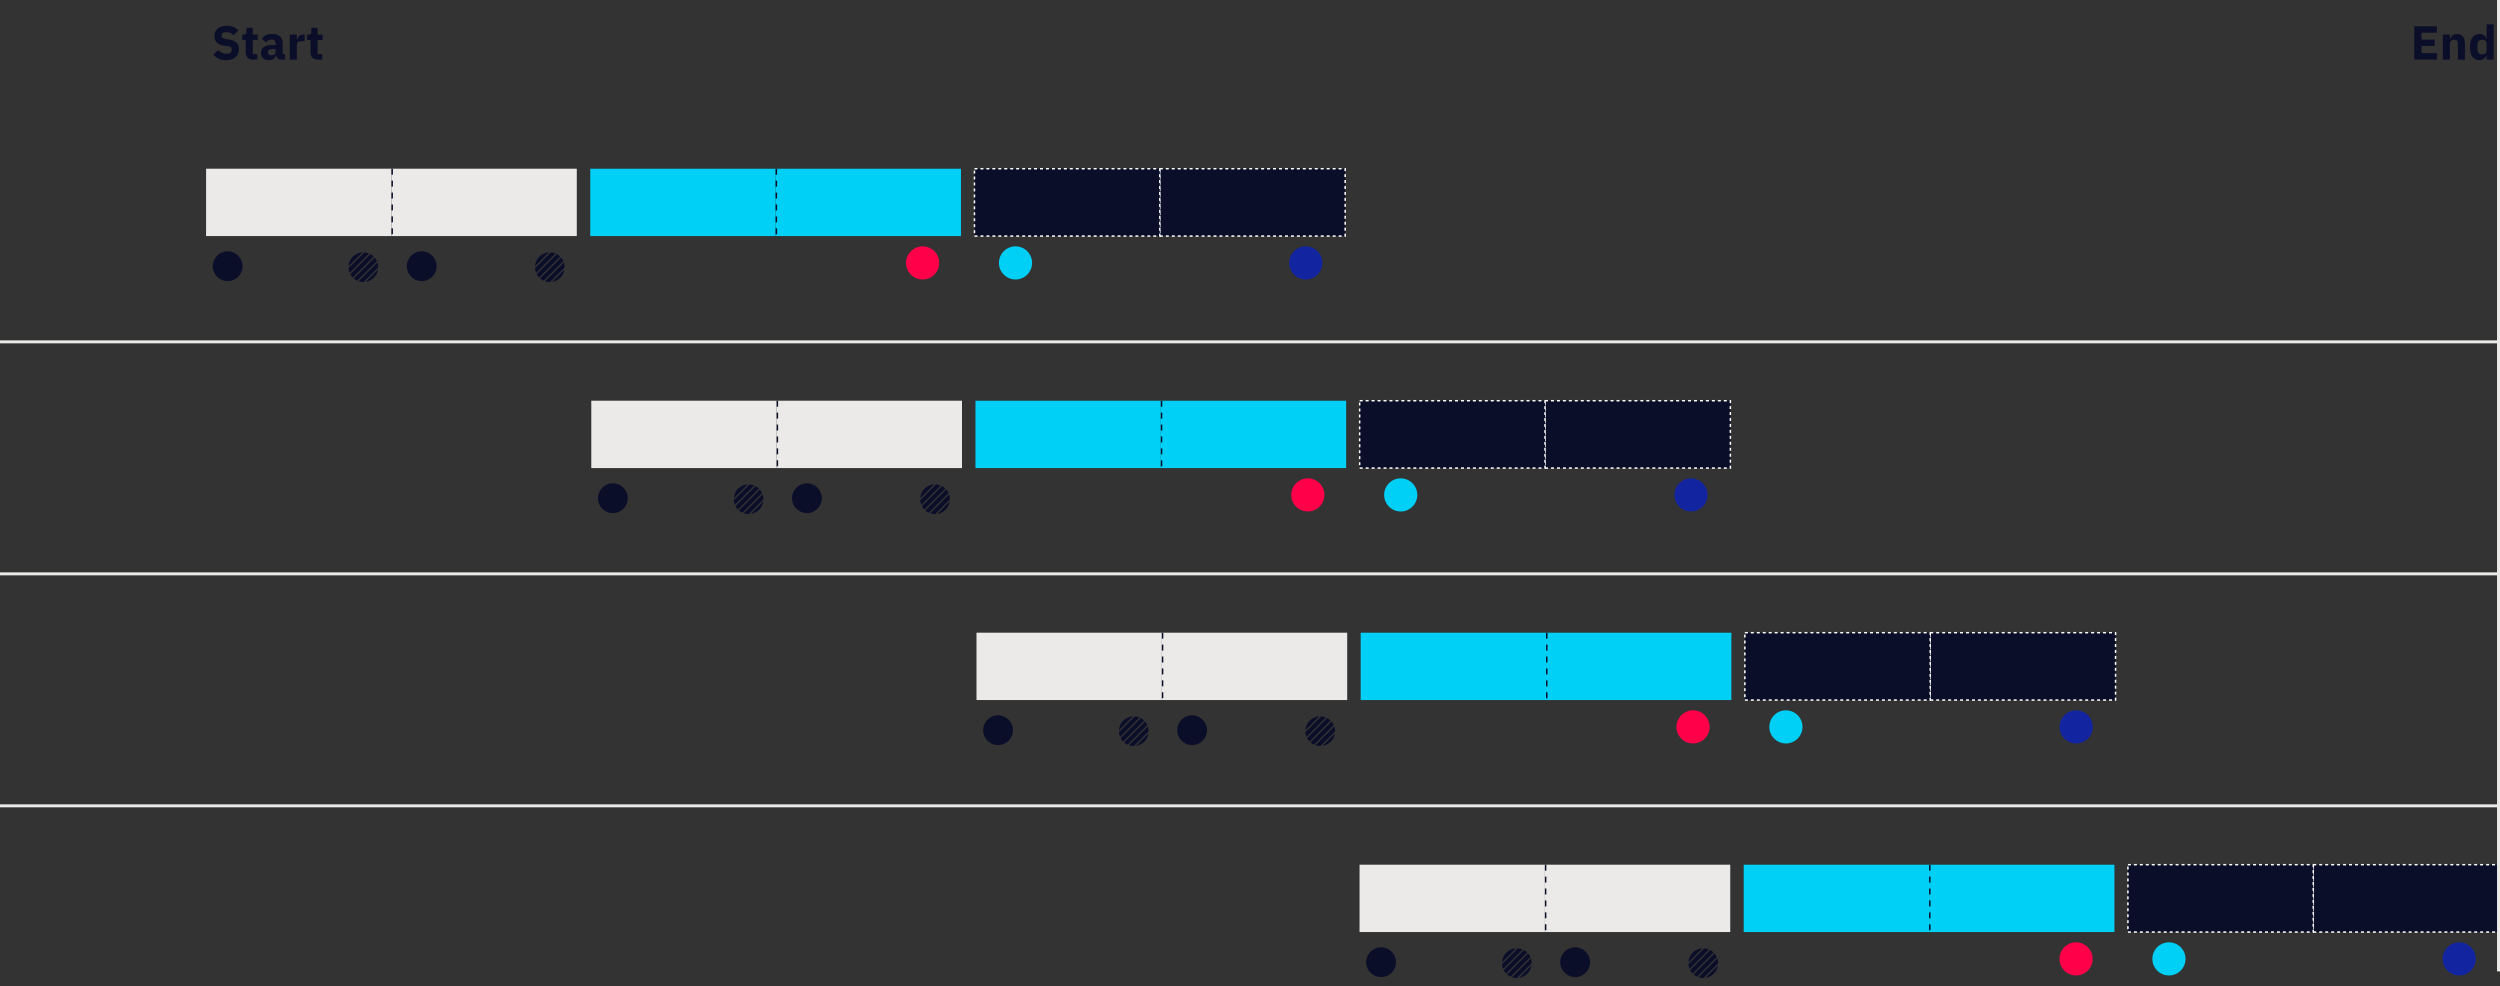 <svg width="839" height="331" viewBox="0 0 839 331" fill="none" xmlns="http://www.w3.org/2000/svg">
<rect x="0" y="0" width="839" height="331" fill="#333333" stroke="none"/>
<rect x="131.367" y="56.617" width="62.204" height="22.604" fill="#EBEAE8"/>
<rect x="69.164" y="56.617" width="62.204" height="22.604" fill="#EBEAE8"/>
<line x1="131.617" y1="56.617" x2="131.617" y2="79.221" stroke="#0B0E29" stroke-width="0.5" stroke-dasharray="2 2"/>
<ellipse cx="438.219" cy="88.234" rx="5.566" ry="5.562" fill="#1324A0"/>
<rect x="389.234" y="56.625" width="62.204" height="22.604" fill="#0B0E29" stroke="white" stroke-width="0.5" stroke-dasharray="1 1"/>
<rect x="327.031" y="56.625" width="62.204" height="22.604" fill="#0B0E29" stroke="white" stroke-width="0.5" stroke-dasharray="1 1"/>
<ellipse cx="309.633" cy="88.234" rx="5.566" ry="5.562" fill="#FF0049"/>
<ellipse cx="340.805" cy="88.234" rx="5.566" ry="5.562" fill="#00D0F6"/>
<ellipse cx="76.4" cy="89.342" rx="5.01" ry="5.006" fill="#0B0E29"/>
<ellipse cx="141.529" cy="89.342" rx="5.01" ry="5.006" fill="#0B0E29"/>
<path fill-rule="evenodd" clip-rule="evenodd" d="M125.482 93.2C124.699 93.982 123.721 94.45 122.705 94.604L126.887 90.425C126.733 91.441 126.264 92.418 125.482 93.2ZM126.68 88.063C126.862 88.6 126.95 89.162 126.944 89.724L122.003 94.661C121.442 94.667 120.879 94.579 120.341 94.397L126.68 88.063ZM126.497 87.602C126.306 87.182 126.054 86.784 125.741 86.42L118.697 93.459C119.061 93.772 119.46 94.023 119.879 94.214L126.497 87.602ZM124.312 85.271C124.711 85.485 125.087 85.758 125.428 86.088L118.365 93.146C118.034 92.806 117.762 92.43 117.547 92.031L124.312 85.271ZM123.875 85.063C123.371 84.853 122.841 84.73 122.305 84.692L116.967 90.025C117.005 90.561 117.129 91.091 117.339 91.594L123.875 85.063ZM118.418 86.141C119.32 85.239 120.483 84.754 121.664 84.687L116.963 89.385C117.03 88.204 117.515 87.043 118.418 86.141Z" fill="#0B0E29"/>
<path fill-rule="evenodd" clip-rule="evenodd" d="M188.052 93.2C187.269 93.982 186.292 94.45 185.275 94.604L189.458 90.425C189.303 91.441 188.834 92.418 188.052 93.2ZM189.25 88.063C189.432 88.6 189.521 89.162 189.515 89.724L184.574 94.661C184.012 94.667 183.449 94.579 182.912 94.397L189.25 88.063ZM189.067 87.602C188.876 87.182 188.624 86.784 188.311 86.42L181.268 93.459C181.632 93.772 182.03 94.023 182.45 94.214L189.067 87.602ZM186.882 85.271C187.281 85.485 187.658 85.758 187.998 86.088L180.935 93.146C180.605 92.806 180.332 92.43 180.118 92.031L186.882 85.271ZM186.445 85.063C185.942 84.853 185.411 84.73 184.875 84.692L179.538 90.025C179.576 90.561 179.7 91.091 179.91 91.594L186.445 85.063ZM180.988 86.141C181.891 85.239 183.053 84.754 184.235 84.687L179.533 89.385C179.6 88.204 180.085 87.043 180.988 86.141Z" fill="#0B0E29"/>
<rect x="260.297" y="56.625" width="62.204" height="22.604" fill="#00D0F6"/>
<rect x="198.094" y="56.625" width="62.204" height="22.604" fill="#00D0F6"/>
<line x1="260.547" y1="56.625" x2="260.547" y2="79.228" stroke="#0B0E29" stroke-width="0.5" stroke-dasharray="2 2"/>
<rect x="260.641" y="134.477" width="62.204" height="22.604" fill="#EBEAE8"/>
<rect x="198.438" y="134.477" width="62.204" height="22.604" fill="#EBEAE8"/>
<line x1="260.891" y1="134.477" x2="260.891" y2="157.08" stroke="#0B0E29" stroke-width="0.5" stroke-dasharray="2 2"/>
<ellipse cx="567.492" cy="166.094" rx="5.566" ry="5.562" fill="#1324A0"/>
<rect x="518.508" y="134.484" width="62.204" height="22.604" fill="#0B0E29" stroke="white" stroke-width="0.5" stroke-dasharray="1 1"/>
<rect x="456.305" y="134.484" width="62.204" height="22.604" fill="#0B0E29" stroke="white" stroke-width="0.5" stroke-dasharray="1 1"/>
<ellipse cx="438.906" cy="166.094" rx="5.566" ry="5.562" fill="#FF0049"/>
<ellipse cx="470.078" cy="166.094" rx="5.566" ry="5.562" fill="#00D0F6"/>
<ellipse cx="205.674" cy="167.201" rx="5.01" ry="5.006" fill="#0B0E29"/>
<ellipse cx="270.803" cy="167.201" rx="5.01" ry="5.006" fill="#0B0E29"/>
<path fill-rule="evenodd" clip-rule="evenodd" d="M254.755 171.059C253.972 171.841 252.995 172.309 251.978 172.464L256.161 168.284C256.006 169.3 255.538 170.277 254.755 171.059ZM255.953 165.923C256.135 166.46 256.224 167.022 256.218 167.583L251.277 172.521C250.715 172.527 250.152 172.438 249.615 172.256L255.953 165.923ZM255.77 165.461C255.579 165.042 255.327 164.643 255.014 164.28L247.971 171.318C248.335 171.631 248.733 171.883 249.153 172.073L255.77 165.461ZM253.585 163.13C253.985 163.345 254.361 163.617 254.702 163.948L247.639 171.006C247.308 170.665 247.035 170.289 246.821 169.89L253.585 163.13ZM253.148 162.923C252.645 162.713 252.114 162.589 251.578 162.551L246.241 167.885C246.279 168.42 246.403 168.95 246.613 169.453L253.148 162.923ZM247.691 164C248.594 163.098 249.756 162.614 250.938 162.546L246.236 167.245C246.303 166.064 246.788 164.902 247.691 164Z" fill="#0B0E29"/>
<path fill-rule="evenodd" clip-rule="evenodd" d="M317.325 171.059C316.543 171.841 315.565 172.309 314.549 172.464L318.731 168.284C318.577 169.3 318.108 170.277 317.325 171.059ZM318.523 165.923C318.706 166.46 318.794 167.022 318.788 167.583L313.847 172.521C313.285 172.527 312.723 172.438 312.185 172.256L318.523 165.923ZM318.341 165.461C318.15 165.042 317.898 164.643 317.585 164.28L310.541 171.318C310.905 171.631 311.304 171.883 311.723 172.073L318.341 165.461ZM316.156 163.13C316.555 163.345 316.931 163.617 317.272 163.948L310.209 171.006C309.878 170.665 309.605 170.289 309.391 169.89L316.156 163.13ZM315.719 162.923C315.215 162.713 314.684 162.589 314.149 162.551L308.811 167.885C308.849 168.42 308.973 168.95 309.183 169.453L315.719 162.923ZM310.261 164C311.164 163.098 312.327 162.614 313.508 162.546L308.807 167.245C308.874 166.064 309.359 164.902 310.261 164Z" fill="#0B0E29"/>
<rect x="389.57" y="134.484" width="62.204" height="22.604" fill="#00D0F6"/>
<rect x="327.367" y="134.484" width="62.204" height="22.604" fill="#00D0F6"/>
<line x1="389.82" y1="134.484" x2="389.82" y2="157.088" stroke="#0B0E29" stroke-width="0.5" stroke-dasharray="2 2"/>
<rect x="389.914" y="212.328" width="62.204" height="22.604" fill="#EBEAE8"/>
<rect x="327.711" y="212.328" width="62.204" height="22.604" fill="#EBEAE8"/>
<line x1="390.164" y1="212.328" x2="390.164" y2="234.932" stroke="#0B0E29" stroke-width="0.5" stroke-dasharray="2 2"/>
<ellipse cx="696.766" cy="243.945" rx="5.566" ry="5.562" fill="#1324A0"/>
<rect x="647.781" y="212.336" width="62.204" height="22.604" fill="#0B0E29" stroke="white" stroke-width="0.5" stroke-dasharray="1 1"/>
<rect x="585.578" y="212.336" width="62.204" height="22.604" fill="#0B0E29" stroke="white" stroke-width="0.5" stroke-dasharray="1 1"/>
<ellipse cx="568.18" cy="243.945" rx="5.566" ry="5.562" fill="#FF0049"/>
<ellipse cx="599.352" cy="243.945" rx="5.566" ry="5.562" fill="#00D0F6"/>
<ellipse cx="334.947" cy="245.053" rx="5.01" ry="5.006" fill="#0B0E29"/>
<ellipse cx="400.076" cy="245.053" rx="5.01" ry="5.006" fill="#0B0E29"/>
<path fill-rule="evenodd" clip-rule="evenodd" d="M384.028 248.911C383.246 249.693 382.268 250.161 381.252 250.315L385.434 246.136C385.28 247.151 384.811 248.128 384.028 248.911ZM385.227 243.774C385.409 244.311 385.497 244.873 385.491 245.435L380.55 250.372C379.988 250.378 379.426 250.29 378.888 250.108L385.227 243.774ZM385.044 243.312C384.853 242.893 384.601 242.495 384.288 242.131L377.244 249.17C377.608 249.482 378.007 249.734 378.426 249.925L385.044 243.312ZM382.859 240.982C383.258 241.196 383.634 241.469 383.975 241.799L376.912 248.857C376.581 248.517 376.308 248.141 376.094 247.742L382.859 240.982ZM382.422 240.774C381.918 240.564 381.388 240.44 380.852 240.402L375.514 245.736C375.552 246.272 375.676 246.802 375.886 247.305L382.422 240.774ZM376.965 241.852C377.867 240.95 379.03 240.465 380.211 240.398L375.51 245.096C375.577 243.915 376.062 242.754 376.965 241.852Z" fill="#0B0E29"/>
<path fill-rule="evenodd" clip-rule="evenodd" d="M446.599 248.911C445.816 249.693 444.838 250.161 443.822 250.315L448.005 246.136C447.85 247.151 447.381 248.128 446.599 248.911ZM447.797 243.774C447.979 244.311 448.067 244.873 448.061 245.435L443.12 250.372C442.559 250.378 441.996 250.29 441.459 250.108L447.797 243.774ZM447.614 243.312C447.423 242.893 447.171 242.495 446.858 242.131L439.814 249.17C440.179 249.482 440.577 249.734 440.997 249.925L447.614 243.312ZM445.429 240.982C445.828 241.196 446.205 241.469 446.545 241.799L439.482 248.857C439.151 248.517 438.879 248.141 438.664 247.742L445.429 240.982ZM444.992 240.774C444.489 240.564 443.958 240.44 443.422 240.402L438.085 245.736C438.122 246.272 438.246 246.802 438.456 247.305L444.992 240.774ZM439.535 241.852C440.438 240.95 441.6 240.465 442.782 240.398L438.08 245.096C438.147 243.915 438.632 242.754 439.535 241.852Z" fill="#0B0E29"/>
<rect x="518.844" y="212.336" width="62.204" height="22.604" fill="#00D0F6"/>
<rect x="456.641" y="212.336" width="62.204" height="22.604" fill="#00D0F6"/>
<line x1="519.094" y1="212.336" x2="519.094" y2="234.939" stroke="#0B0E29" stroke-width="0.5" stroke-dasharray="2 2"/>
<rect x="518.465" y="290.188" width="62.204" height="22.604" fill="#EBEAE8"/>
<rect x="456.262" y="290.188" width="62.204" height="22.604" fill="#EBEAE8"/>
<line x1="518.715" y1="290.188" x2="518.715" y2="312.791" stroke="#0B0E29" stroke-width="0.5" stroke-dasharray="2 2"/>
<ellipse cx="825.316" cy="321.805" rx="5.566" ry="5.562" fill="#1324A0"/>
<rect x="776.332" y="290.195" width="62.204" height="22.604" fill="#0B0E29" stroke="white" stroke-width="0.5" stroke-dasharray="1 1"/>
<rect x="714.129" y="290.195" width="62.204" height="22.604" fill="#0B0E29" stroke="white" stroke-width="0.5" stroke-dasharray="1 1"/>
<ellipse cx="696.73" cy="321.805" rx="5.566" ry="5.562" fill="#FF0049"/>
<ellipse cx="727.902" cy="321.805" rx="5.566" ry="5.562" fill="#00D0F6"/>
<ellipse cx="463.498" cy="322.912" rx="5.01" ry="5.006" fill="#0B0E29"/>
<ellipse cx="528.627" cy="322.912" rx="5.01" ry="5.006" fill="#0B0E29"/>
<path fill-rule="evenodd" clip-rule="evenodd" d="M512.579 326.77C511.797 327.552 510.819 328.02 509.803 328.175L513.985 323.995C513.83 325.011 513.362 325.988 512.579 326.77ZM513.777 321.633C513.96 322.171 514.048 322.733 514.042 323.294L509.101 328.232C508.539 328.238 507.977 328.149 507.439 327.967L513.777 321.633ZM513.594 321.172C513.403 320.753 513.152 320.354 512.839 319.991L505.795 327.029C506.159 327.342 506.558 327.594 506.977 327.784L513.594 321.172ZM511.41 318.841C511.809 319.056 512.185 319.328 512.526 319.659L505.463 326.717C505.132 326.376 504.859 326 504.645 325.601L511.41 318.841ZM510.973 318.634C510.469 318.424 509.938 318.3 509.403 318.262L504.065 323.596C504.103 324.131 504.227 324.661 504.437 325.164L510.973 318.634ZM505.515 319.711C506.418 318.809 507.58 318.324 508.762 318.257L504.061 322.956C504.128 321.775 504.613 320.613 505.515 319.711Z" fill="#0B0E29"/>
<path fill-rule="evenodd" clip-rule="evenodd" d="M575.149 326.77C574.367 327.552 573.389 328.02 572.373 328.175L576.555 323.995C576.401 325.011 575.932 325.988 575.149 326.77ZM576.348 321.633C576.53 322.171 576.618 322.733 576.612 323.294L571.671 328.232C571.109 328.238 570.547 328.149 570.009 327.967L576.348 321.633ZM576.165 321.172C575.974 320.753 575.722 320.354 575.409 319.991L568.365 327.029C568.729 327.342 569.128 327.594 569.547 327.784L576.165 321.172ZM573.98 318.841C574.379 319.056 574.755 319.328 575.096 319.659L568.033 326.717C567.702 326.376 567.43 326 567.215 325.601L573.98 318.841ZM573.543 318.634C573.039 318.424 572.509 318.3 571.973 318.262L566.635 323.596C566.673 324.131 566.797 324.661 567.007 325.164L573.543 318.634ZM568.086 319.711C568.988 318.809 570.151 318.324 571.332 318.257L566.631 322.956C566.698 321.775 567.183 320.613 568.086 319.711Z" fill="#0B0E29"/>
<rect x="647.395" y="290.195" width="62.204" height="22.604" fill="#00D0F6"/>
<rect x="585.191" y="290.195" width="62.204" height="22.604" fill="#00D0F6"/>
<line x1="647.645" y1="290.195" x2="647.645" y2="312.799" stroke="#0B0E29" stroke-width="0.5" stroke-dasharray="2 2"/>
<path d="M810.232 20V8.832H817.832V10.992H812.664V13.28H817.096V15.424H812.664V17.84H817.832V20H810.232ZM819.823 20V11.6H822.191V13.024H822.287C822.436 12.587 822.697 12.208 823.071 11.888C823.444 11.568 823.961 11.408 824.623 11.408C825.487 11.408 826.137 11.696 826.575 12.272C827.023 12.848 827.247 13.669 827.247 14.736V20H824.879V14.928C824.879 14.384 824.793 13.984 824.623 13.728C824.452 13.461 824.148 13.328 823.711 13.328C823.519 13.328 823.332 13.355 823.151 13.408C822.969 13.451 822.804 13.525 822.655 13.632C822.516 13.739 822.404 13.872 822.319 14.032C822.233 14.181 822.191 14.357 822.191 14.56V20H819.823ZM834.506 18.592H834.426C834.362 18.816 834.261 19.029 834.122 19.232C833.983 19.424 833.813 19.595 833.61 19.744C833.418 19.883 833.194 19.989 832.938 20.064C832.693 20.149 832.437 20.192 832.17 20.192C831.103 20.192 830.298 19.819 829.754 19.072C829.21 18.315 828.938 17.221 828.938 15.792C828.938 14.363 829.21 13.275 829.754 12.528C830.298 11.781 831.103 11.408 832.17 11.408C832.714 11.408 833.194 11.557 833.61 11.856C834.037 12.155 834.309 12.539 834.426 13.008H834.506V8.16H836.874V20H834.506V18.592ZM832.954 18.272C833.402 18.272 833.77 18.165 834.058 17.952C834.357 17.728 834.506 17.424 834.506 17.04V14.56C834.506 14.176 834.357 13.877 834.058 13.664C833.77 13.44 833.402 13.328 832.954 13.328C832.506 13.328 832.133 13.488 831.834 13.808C831.546 14.117 831.402 14.539 831.402 15.072V16.528C831.402 17.061 831.546 17.488 831.834 17.808C832.133 18.117 832.506 18.272 832.954 18.272Z" fill="#0B0E29"/>
<line x1="838.5" y1="1.57981e-08" x2="838.5" y2="326" stroke="#EBEAE8"/>
<path d="M-10 114.727H838.274" stroke="#EBEAE8"/>
<path d="M-10 192.586H838.274" stroke="#EBEAE8"/>
<path d="M-10 270.438H838.274" stroke="#EBEAE8"/>
<path d="M75.848 20.192C74.867 20.192 74.035 20.027 73.352 19.696C72.669 19.355 72.088 18.917 71.608 18.384L73.208 16.768C73.965 17.621 74.899 18.048 76.008 18.048C76.605 18.048 77.048 17.925 77.336 17.68C77.624 17.435 77.768 17.109 77.768 16.704C77.768 16.395 77.683 16.139 77.512 15.936C77.341 15.723 76.995 15.579 76.472 15.504L75.368 15.36C74.184 15.211 73.315 14.853 72.76 14.288C72.216 13.723 71.944 12.971 71.944 12.032C71.944 11.531 72.04 11.072 72.232 10.656C72.424 10.24 72.696 9.883 73.048 9.584C73.411 9.285 73.848 9.056 74.36 8.896C74.883 8.725 75.475 8.64 76.136 8.64C76.979 8.64 77.72 8.773 78.36 9.04C79 9.307 79.549 9.696 80.008 10.208L78.392 11.84C78.125 11.531 77.8 11.28 77.416 11.088C77.043 10.885 76.568 10.784 75.992 10.784C75.448 10.784 75.043 10.88 74.776 11.072C74.509 11.264 74.376 11.531 74.376 11.872C74.376 12.256 74.477 12.533 74.68 12.704C74.893 12.875 75.235 12.997 75.704 13.072L76.808 13.248C77.96 13.429 78.813 13.787 79.368 14.32C79.923 14.843 80.2 15.589 80.2 16.56C80.2 17.093 80.104 17.584 79.912 18.032C79.72 18.48 79.437 18.864 79.064 19.184C78.701 19.504 78.248 19.755 77.704 19.936C77.16 20.107 76.541 20.192 75.848 20.192ZM84.954 20C84.133 20 83.509 19.792 83.082 19.376C82.666 18.96 82.458 18.352 82.458 17.552V13.44H81.274V11.6H81.866C82.186 11.6 82.405 11.525 82.522 11.376C82.64 11.216 82.698 10.992 82.698 10.704V9.328H84.826V11.6H86.49V13.44H84.826V18.16H86.362V20H84.954ZM94.343 20C93.917 20 93.559 19.867 93.271 19.6C92.994 19.333 92.818 18.976 92.743 18.528H92.647C92.519 19.072 92.237 19.488 91.799 19.776C91.362 20.053 90.823 20.192 90.183 20.192C89.341 20.192 88.695 19.968 88.247 19.52C87.799 19.072 87.575 18.48 87.575 17.744C87.575 16.859 87.895 16.203 88.535 15.776C89.186 15.339 90.066 15.12 91.175 15.12H92.503V14.592C92.503 14.187 92.397 13.867 92.183 13.632C91.97 13.387 91.613 13.264 91.111 13.264C90.642 13.264 90.269 13.365 89.991 13.568C89.714 13.771 89.485 14 89.303 14.256L87.895 13.008C88.237 12.507 88.663 12.117 89.175 11.84C89.698 11.552 90.402 11.408 91.287 11.408C92.482 11.408 93.378 11.669 93.975 12.192C94.573 12.715 94.871 13.477 94.871 14.48V18.16H95.655V20H94.343ZM91.063 18.544C91.458 18.544 91.794 18.459 92.071 18.288C92.359 18.117 92.503 17.84 92.503 17.456V16.464H91.351C90.423 16.464 89.959 16.779 89.959 17.408V17.648C89.959 17.957 90.055 18.187 90.247 18.336C90.439 18.475 90.711 18.544 91.063 18.544ZM97.245 20V11.6H99.613V13.424H99.693C99.735 13.189 99.81 12.965 99.917 12.752C100.023 12.528 100.162 12.331 100.333 12.16C100.514 11.989 100.727 11.856 100.973 11.76C101.218 11.653 101.506 11.6 101.837 11.6H102.253V13.808H101.661C100.967 13.808 100.45 13.899 100.109 14.08C99.778 14.261 99.613 14.597 99.613 15.088V20H97.245ZM106.72 20C105.899 20 105.275 19.792 104.848 19.376C104.432 18.96 104.224 18.352 104.224 17.552V13.44H103.04V11.6H103.632C103.952 11.6 104.171 11.525 104.288 11.376C104.405 11.216 104.464 10.992 104.464 10.704V9.328H106.592V11.6H108.256V13.44H106.592V18.16H108.128V20H106.72Z" fill="#0B0E29"/>
</svg>
